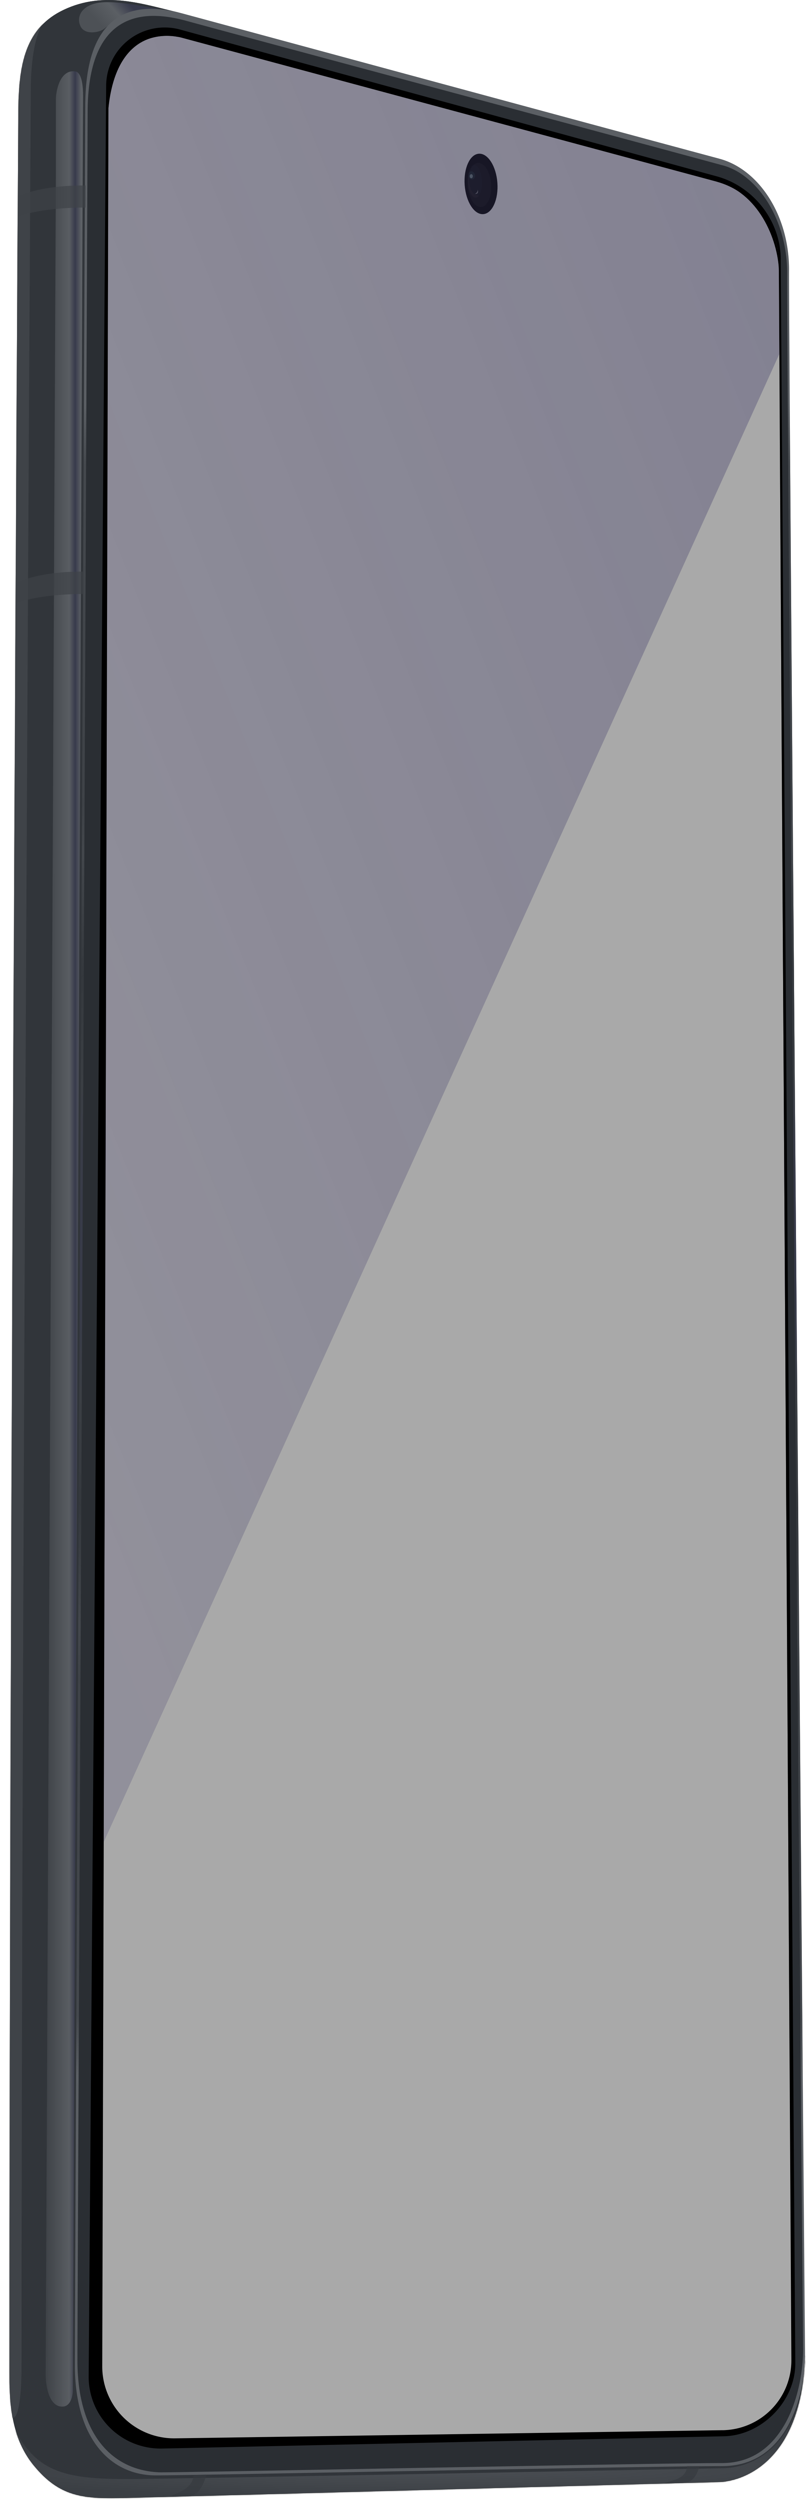 <svg xmlns="http://www.w3.org/2000/svg" xmlns:xlink="http://www.w3.org/1999/xlink" xmlns:xhtml="http://www.w3.org/1999/xhtml" viewBox="0 0 800 2481" data-forced-size="true" width="800" height="2481" data-img-aspect-ratio="9:20" data-img-perspective="[[13.32, 0.7], [96.69, 7.94], [98.18, 97.16], [12.55, 97.57]]">
    <defs>
        <mask id="mask" x="9.45" y="0.17" width="789.68" height="2478.96" maskUnits="userSpaceOnUse">
            <path d="M63.12,9.8c41.13-19.54,75.84-4,104.34.55-47.66,0-79.91,14.73-79.91,86.19,0,724.43-10.9,2190.27-9.67,2258.24s46.82,97.68,70.56,98.18l567.72-8.65c31.05,0,72.78-18.85,83-105.47-4.07,109.54-67.18,123.81-85,124.29-182.27,4.92-555.17,15-588.57,15.77-42,1-66,0-92.66-33.06-23.41-29-23.42-67.21-23.42-91v0c-.17-737,8.47-2208.8,8.87-2246.65C18.82,62.15,26,27.44,63.12,9.8Z" fill="#535353"/>
        </mask>
        <mask id="mask-2" x="0" y="0.17" width="799.12" height="2478.96" maskUnits="userSpaceOnUse">
            <path d="M63.12,9.8c41.13-19.54,75.84-4,104.34.55-47.66,0-79.91,14.73-79.91,86.19,0,724.43-10.9,2190.27-9.67,2258.24s46.82,97.68,70.56,98.18l567.72-8.65c31.05,0,72.78-18.85,83-105.47-4.07,109.54-67.18,123.81-85,124.29-182.27,4.92-555.17,15-588.57,15.77-42,1-66,0-92.66-33.06-23.41-29-23.42-67.21-23.42-91v0c-.17-737,8.47-2208.8,8.87-2246.65C18.82,62.15,26,27.44,63.12,9.8Z" fill="#242424"/>
        </mask>
        <mask id="mask-3" x="9.45" y="0.17" width="790.55" height="2480.83" maskUnits="userSpaceOnUse">
            <path d="M63.12,9.8c41.13-19.54,75.84-4,104.34.55-47.66,0-79.91,14.73-79.91,86.19,0,724.43-10.9,2190.27-9.67,2258.24s46.82,97.68,70.56,98.18l567.72-8.65c31.05,0,72.78-18.85,83-105.47-4.07,109.54-67.18,123.81-85,124.29-182.27,4.92-555.17,15-588.57,15.77-42,1-66,0-92.66-33.06-23.41-29-23.42-67.21-23.42-91v0c-.17-737,8.47-2208.8,8.87-2246.65C18.82,62.15,26,27.44,63.12,9.8Z" fill="#1a1a1a"/>
        </mask>
        <mask id="mask-4" x="464.2" y="161.64" width="23.41" height="43.82" maskUnits="userSpaceOnUse">
            <path d="M487.51,182.67c.87,12.09-3.62,22.28-10,22.77s-12.31-8.93-13.18-21,3.62-22.28,10-22.77S486.64,170.58,487.51,182.67Z" fill="#121212"/>
        </mask>
        <mask id="mask-5" x="463.19" y="163.67" width="15.27" height="32.61" maskUnits="userSpaceOnUse">
            <path d="M478.39,179.33c.53,9-2.2,16.58-6.1,16.94s-7.49-6.64-8-15.64,2.2-16.58,6.1-16.94S477.86,170.33,478.39,179.33Z" fill="#121212"/>
        </mask>
        <linearGradient id="gradient_01" x1="129.41" y1="-0.54" x2="103.42" y2="-23.95" gradientTransform="matrix(1, 0, 0, -1, 0, 4.62)" gradientUnits="userSpaceOnUse">
            <stop offset="0" stop-color="#342E62"/>
            <stop offset="0.43" stop-color="#c4c4c4"/>
            <stop offset="1" stop-color="#8c8c8c"/>
        </linearGradient>
        <linearGradient id="gradient_02" x1="82.46" y1="-1224.89" x2="44.79" y2="-1224.89" gradientTransform="matrix(1, 0, 0, -1, 0, 4.62)" gradientUnits="userSpaceOnUse">
            <stop offset="0.05" stop-color="#cacaca"/>
            <stop offset="0.21" stop-color="#342E62"/>
            <stop offset="0.36" stop-color="#bebebe"/>
            <stop offset="1" stop-color="#4e4e4e"/>
        </linearGradient>
        <radialGradient id="gradient_03" cx="2897.59" cy="312.84" r="0.99" gradientTransform="matrix(0, 35.91, 644.21, 0, -201124.17, -101603.06)" gradientUnits="userSpaceOnUse">
            <stop offset="0" stop-color="#878787"/>
            <stop offset="0.8" stop-color="#444"/>
        </radialGradient>
        <radialGradient id="gradient_04" cx="436.72" cy="1232.66" r="902.56" gradientUnits="userSpaceOnUse">
            <stop offset="0" stop-color="#c4c4c4"/>
            <stop offset="0.1" stop-color="#8c8c8c"/>
            <stop offset="0.12" stop-color="#342E62"/>
            <stop offset="0.13" stop-color="#777"/>
            <stop offset="0.37" stop-color="#5f5f5f"/>
            <stop offset="0.38" stop-color="#342E62"/>
            <stop offset="0.43" stop-color="#434343"/>
            <stop offset="0.49" stop-color="#292929"/>
            <stop offset="0.58" stop-color="#656565"/>
            <stop offset="0.62" stop-color="#515151"/>
            <stop offset="0.94" stop-color="#696969"/>
            <stop offset="1" stop-color="#c4c4c4"/>
        </radialGradient>
        <linearGradient id="gradient_05" x1="-140.44" y1="1040.17" x2="1604.24" y2="338.43" gradientUnits="userSpaceOnUse">
            <stop offset="0" stop-color="#342E62" stop-opacity="0.5"/>
            <stop offset="1" stop-color="#342E62"/>
        </linearGradient>
        <clipPath id="screen_path">
            <polygon points="95.21 12.06 724.55 174.88 758.06 199.6 773.35 231.37 778.76 265.15 791.29 2360.2 752.55 2434.45 76.86 2439.21 63.88 41.21 95.21 12.06"/>
        </clipPath>        
        <path id="filterPath" d="M0.119,0.005,0.906,0.07l0.042,0.01,0.019,0.013,0.007,0.014,0.016,0.844-0.048,0.03-0.845,0.002-0.016-0.967Z"/>
    </defs>
    <svg viewBox="0 0 1 1" id="preview" preserveAspectRatio="none">
        <use xlink:href="#filterPath" fill="darkgrey"/>
    </svg>
    <image xlink:href="" clip-path="url(#screen_path)" preserveAspectRatio="none" width="100%" height="100%">
        <animateMotion dur="1ms" repeatCount="indefinite"/>
    </image>
    <g id="device">
        <path d="M63.12,9.8c41.13-19.54,80.42-5.1,114,2.54-47.65,0-89.58,12.74-89.58,84.2,0,724.43-10.9,2190.27-9.67,2258.23s46.82,97.69,70.56,98.19l567.72-8.65c31.05,0,72.78-18.85,83-105.47-4.07,109.54-67.18,123.81-85,124.29-182.27,4.92-555.17,15-588.57,15.77-42,1-66,0-92.66-33.06-23.41-29-23.42-67.21-23.42-91v-.05C9.28,1617.8,17.92,146,18.32,108.13,18.82,62.15,26,27.44,63.12,9.8Z" fill="#1a1a1a"/>
        <g mask="url(#mask)">
            <path d="M79.91,26.1c4.07,8.56,17.82,6.62,23.42,2.55,28-23.44,46.82-15.8,62.09-18.34l-1.19-.22C131.06,4.14,120,2.15,105.87,2.15,82.76,2.15,74.82,15.4,79.91,26.1Z" fill="url(#gradient_01)"/>
        </g>
        <g mask="url(#mask-2)">
            <path d="M30.54,91.32c0-55.54,12.72-68.79,12.72-68.79-23.61,0-37,47.9-37.15,68.79C3.56,833,0,2263.22,0,2311.32c0,85.1,12.22,88.15,12.22,88.15s9.16,5.1,9.16-53C21.38,1593.22,30.54,114.15,30.54,91.32Z" fill="#545454"/>
        </g>
        <path d="M55.48,98.45V170.3L45.3,2355.15c-.17,11,2.85,33.11,16.29,33.11,8.14.41,10.52-10,10.69-15.28L82.46,94.89c0-8.16-1-22.93-7.64-24C59.53,68.58,55.48,90.3,55.48,98.45Z" fill="url(#gradient_02)"/>
        <g mask="url(#mask-3)">
            <path d="M135.9,2460.1c-70.85.82-98.44-5.6-122.16-50.43C33.08,2467.23,71.26,2481,91.62,2481l625.56-13.77c33.08,0,90.6-48.9,81.94-129.92-2,94.27-56,112.1-81.94,112.1C552.94,2452.63,206.75,2459.29,135.9,2460.1Z" fill="url(#gradient_03)"/>
        </g>
        <path d="M799.12,2334.33C793.46,1665,782.76,323,783.17,268.57s-29.73-100.4-68.93-111C570.55,118.92,269,37.14,181.31,13.42s-96.52,49.09-96.71,92C81.52,823.7,74.31,2274.3,74.31,2347.11s35.12,109.43,80.43,109.43c35.62,0,492.52-9.21,562.07-9.21C782.66,2447.33,799.46,2374.72,799.12,2334.33Zm-81.91,77.37-543.32,8.09a71.33,71.33,0,0,1-72.4-71.52L107.7,93.51a58.09,58.09,0,0,1,73.18-55.93L710.43,180.05A84.58,84.58,0,0,1,773,261.22L785.48,2342A69.29,69.29,0,0,1,717.21,2411.7Z" fill="url(#gradient_04)"/>
        <path d="M797.09,2330.68c-5.6-667-16.19-2004.27-15.78-2058.48s-29.52-98.77-63.63-108C575.51,125.63,271,44.14,184.26,20.5S87.22,67.37,87,110.17C84,825.89,76.86,2269.85,76.86,2342.4s33.63,109.31,81.44,111.08c13.74.51,489.55-9.17,558.37-9.17C779.78,2444.31,797.43,2370.94,797.09,2330.68Zm-79.88,81-543.32,8.09a71.33,71.33,0,0,1-72.4-71.52L107.7,93.51a58.09,58.09,0,0,1,73.18-55.93L710.43,180.05A84.58,84.58,0,0,1,773,261.22L785.48,2342A69.29,69.29,0,0,1,717.21,2411.7Z"/>
        <path d="M711.22,180.24c41.23,10.19,60.93,56.81,61.95,88.9C775.71,232.46,752.34,184.72,711.22,180.24Z"/>
        <path d="M177.13,36.7c-22.39-4.59-62.35,1.12-69.48,70.41C102.56,78.58,119.31,7.76,177.13,36.7Z"/>
        <path d="M493.68,181.33c1.22,16.56-5.06,30.51-14,31.18s-17.24-12.23-18.46-28.79,5.07-30.51,14-31.17S492.46,164.77,493.68,181.33Z" fill="#0c0c0c"/>
        <path d="M487.51,182.67c.87,12.09-3.62,22.28-10,22.77s-12.31-8.93-13.18-21,3.62-22.28,10-22.77S486.64,170.58,487.51,182.67Z" fill="#121212"/>
        <g mask="url(#mask-4)">
            <g>
                <path d="M478.39,179.33c.53,9-2.2,16.58-6.1,16.94s-7.49-6.64-8-15.64,2.2-16.58,6.1-16.94S477.86,170.33,478.39,179.33Z" fill="#141517"/>
                <path d="M471.46,192.5c1-.61,3-2.33,2.63-4.37C474.72,189.71,475.09,192.78,471.46,192.5Z" fill="#5a5a5a"/>
                <g mask="url(#mask-5)">
                    <path d="M465.31,166.73c0,13.25-.6,27.51,12.13,27.89C470.45,198.41,458.25,198.15,465.31,166.73Z" fill="#1b191a"/>
                </g>
                <ellipse cx="468.11" cy="174.1" rx="3.35" ry="4.12" transform="translate(-28.84 124.29) rotate(-14.68)" fill="#1a2224"/>
                <ellipse cx="467.77" cy="174.88" rx="1.53" ry="2.04" fill="#566464"/>
            </g>
        </g>
        <path d="M83.24,567.25c-36.8-.41-59.94,7.4-66.85,11.19l-.1,20.38c18.2-7.86,52.2-9.49,66.86-9.31Z" fill="#505050" fill-opacity="0.7"/>
        <path d="M85,184.07c-36.49-.41-59.65,7-66.5,10.7l-.12,20.38c18-7.75,52-9.34,66.53-9.17Z" fill="#505050" fill-opacity="0.7"/>
        <path d="M682.05,2447.37c-.81,13.12-15.61,13.86-23.41,17.26l18.07-.5c11.39,0,14.85-7.89,17.56-16.76Z" fill="#2f2f2f" fill-opacity="0.7"/>
        <path d="M192.17,2456.05c-.83,14.07-16.53,18-24.44,21.65l18.33-.51c11.54,0,16.08-11.83,18.83-21.35Z" fill="#2f2f2f" fill-opacity="0.7"/>
        <path d="M9.45,2354.82v3.38c0,.78,0,1.56,0,2.36,0,.22,0,.45,0,.67q0,3.08.09,6.36c0,.13,0,.26,0,.39,0,1,0,2,.09,3,0,.13,0,.26,0,.39q.12,3.49.36,7.15a.53.53,0,0,0,0,.13c.07,1.19.16,2.39.26,3.6,0,.06,0,.12,0,.18.32,3.78.76,7.66,1.35,11.59l0,.13c.6,3.93,1.37,7.92,2.33,11.91,0,.07,0,.14.05.2.65,2.67,1.39,5.35,2.23,8h0a95.73,95.73,0,0,0,16.57,31.52c26.68,33.06,50.61,34.09,92.66,33.06,33.4-.81,406.3-10.85,588.57-15.77,16.75-.45,73.43-13.07,83.64-105.33-.09.81-.18,1.61-.28,2.4.36-3,.68-6.08.94-9.26l0-.38c.08-1,.16-2.09.23-3.15.2-2.8.36-5.64.46-8.57l.16.09c0-.54-.1-1.08-.16-1.62,0,.24,0,.48,0,.73,0-1.26,0-2.5,0-3.71C793.46,1665,782.76,323,783.17,268.57s-29.73-100.4-68.93-111C570.55,118.92,269,37.14,181.31,13.42c-1.42-.39-2.81-.74-4.19-1.08h0C143.54,4.7,104.25-9.74,63.12,9.8,26,27.44,18.82,62.15,18.32,108.13c-.4,37.85-9,1509.67-8.87,2246.64ZM105.37,85.21a58.08,58.08,0,0,1,73.18-55.93L711,174.88c36.76,9.89,63.67,44.11,63.9,82.17L789.39,2345c.22,38-33.36,72.16-71.38,72.73L160.44,2429.9A71.33,71.33,0,0,1,88,2358.39Z" fill="#383E45" style="mix-blend-mode: overlay" opacity="0.75"/>
        <path d="M773.08,267.37c-1.4-26.91-15.55-63.08-44.08-79.87a84.82,84.82,0,0,0-18.57-7.45L180.88,37.58a57.6,57.6,0,0,0-31.66.41C130.73,44,112.3,62.14,107.66,107l-4.74,1721.05L773.58,351.24Z" opacity="0.4" fill="url(#gradient_05)"/>
    </g>
</svg>
